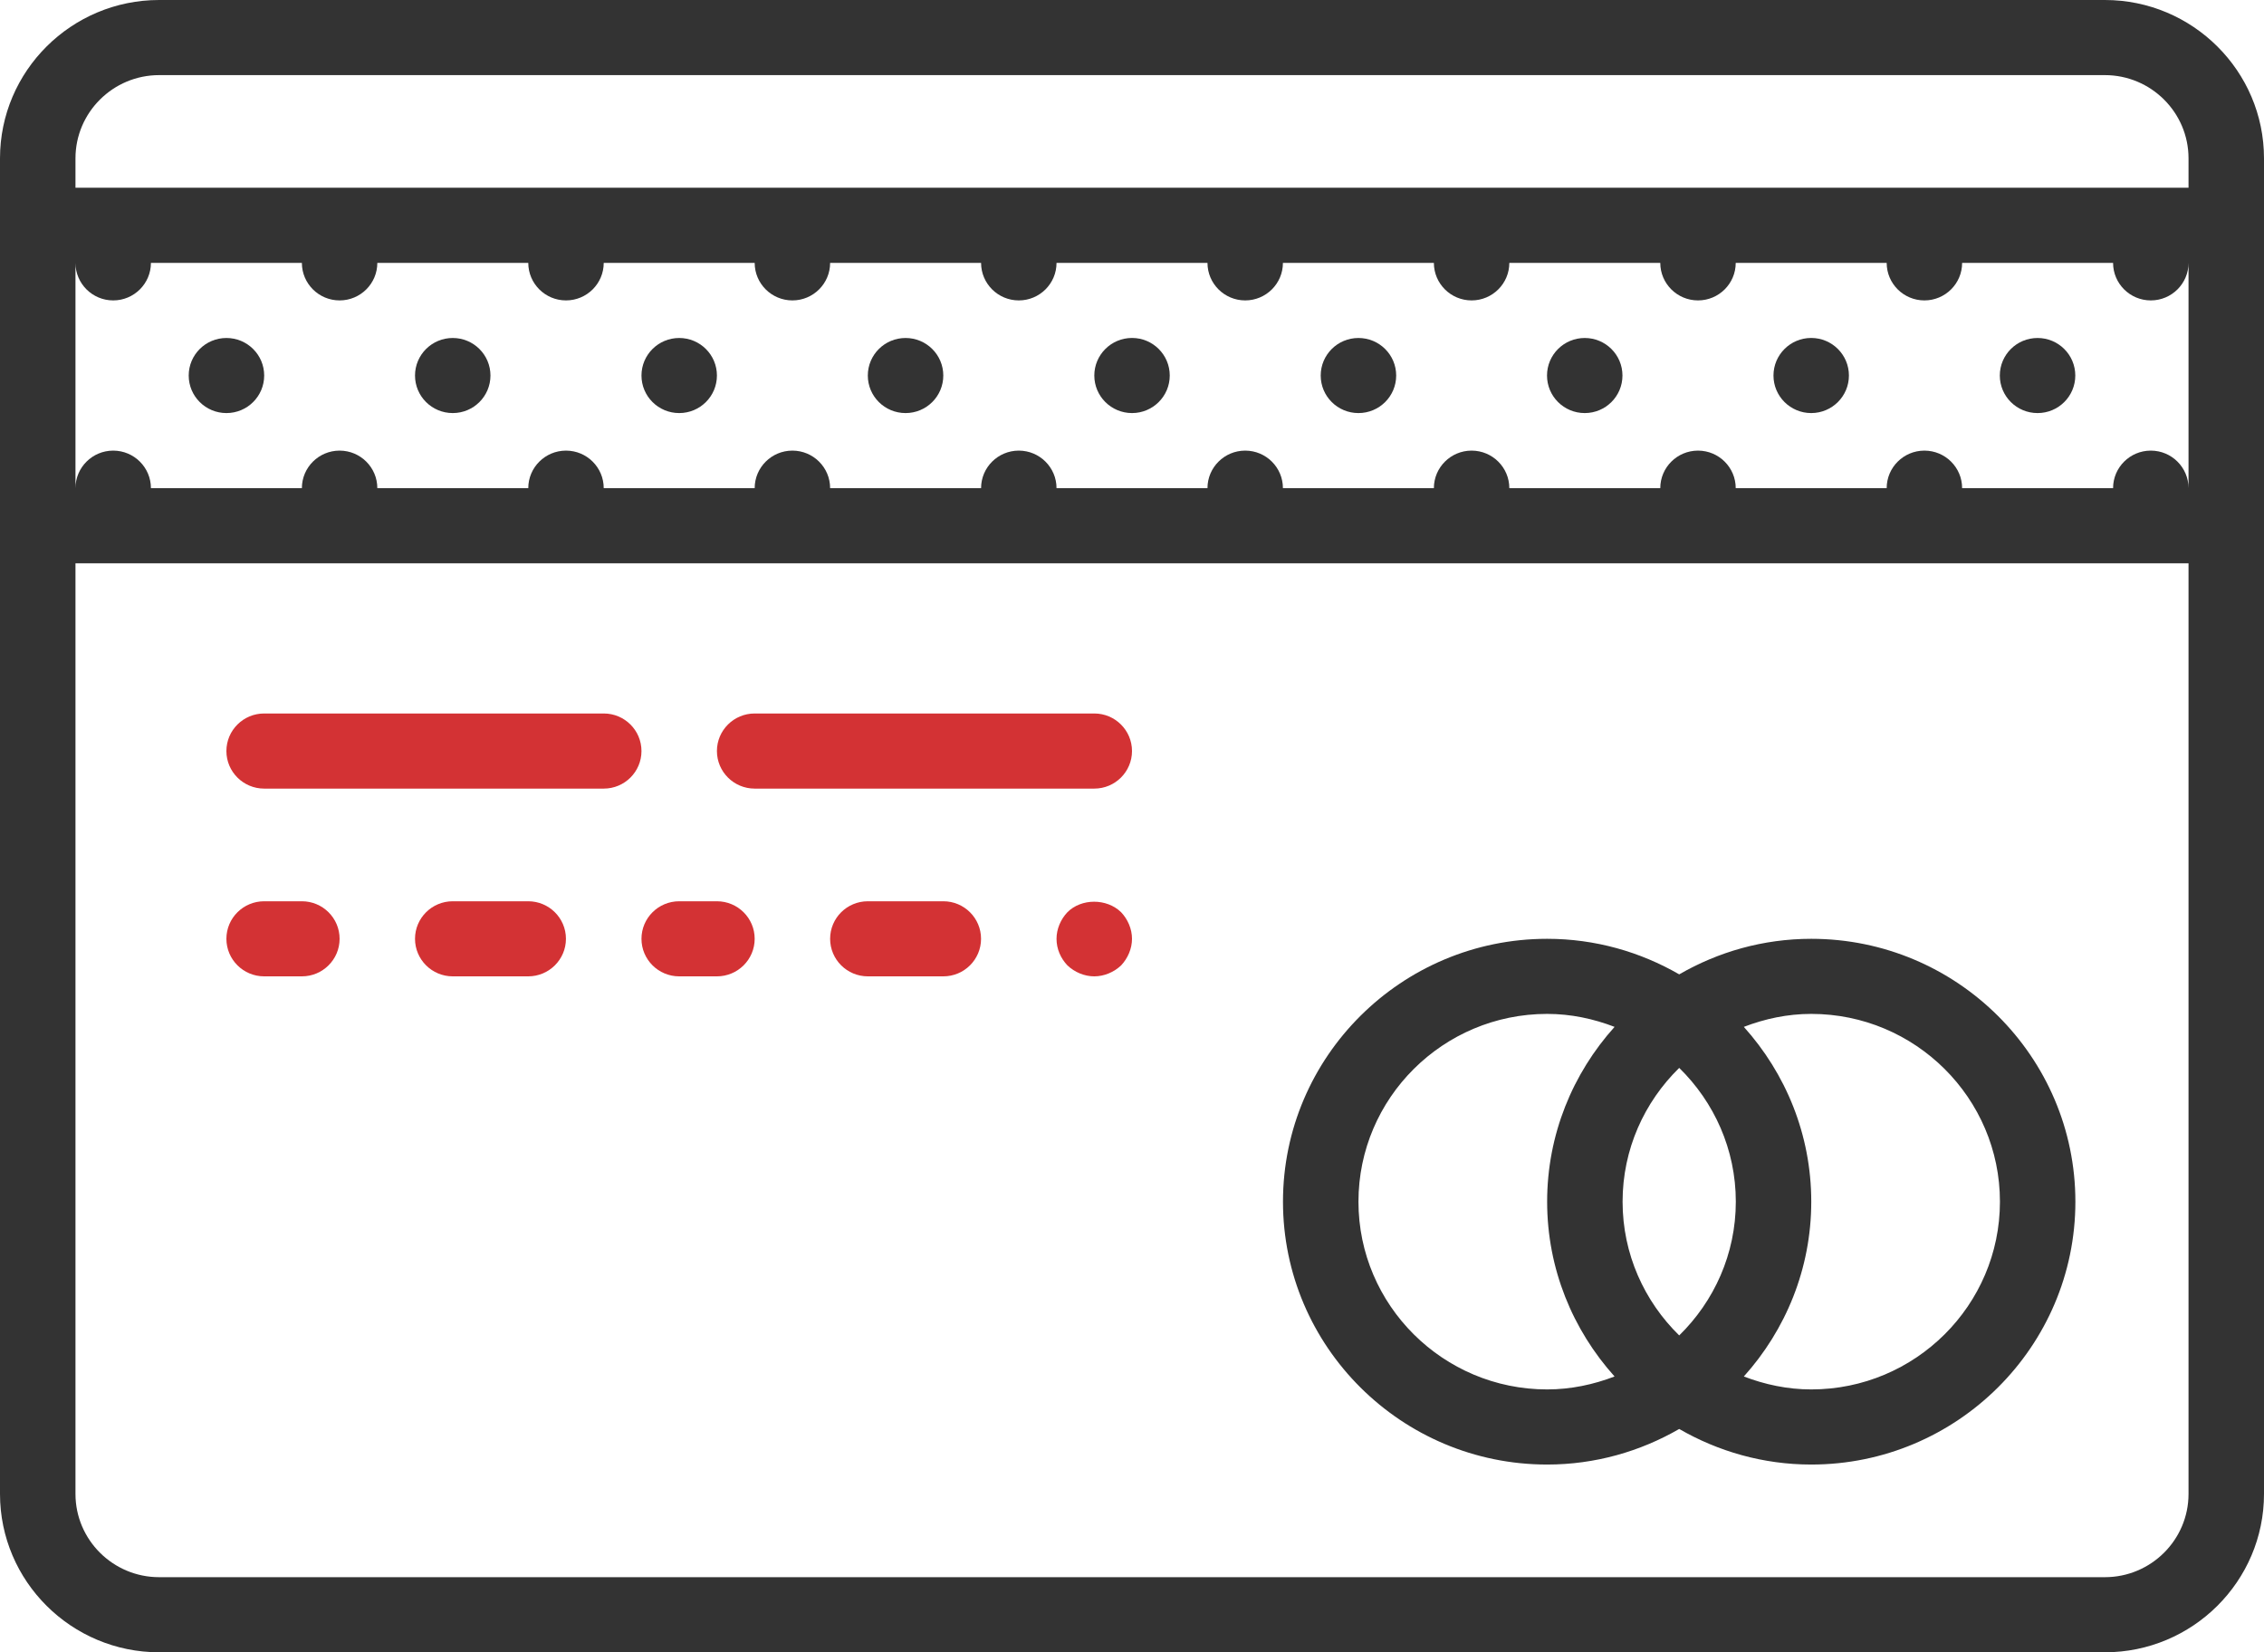<svg width="74" height="54" viewBox="0 0 74 54" fill="none" xmlns="http://www.w3.org/2000/svg">
<path d="M68.799 0H5.201C2.333 0 0 2.322 0 5.175V6.136V18.409V48.825C0 51.678 2.333 54 5.201 54H68.799C71.666 54 74 51.678 74 48.825V18.409V6.136V5.175C74 2.322 71.666 0 68.799 0ZM3.7 9.818C4.381 9.818 4.933 9.268 4.933 8.591H9.867C9.867 9.268 10.419 9.818 11.1 9.818C11.781 9.818 12.333 9.268 12.333 8.591H17.267C17.267 9.268 17.819 9.818 18.5 9.818C19.181 9.818 19.733 9.268 19.733 8.591H24.667C24.667 9.268 25.219 9.818 25.9 9.818C26.581 9.818 27.133 9.268 27.133 8.591H32.067C32.067 9.268 32.619 9.818 33.3 9.818C33.981 9.818 34.533 9.268 34.533 8.591H39.467C39.467 9.268 40.019 9.818 40.7 9.818C41.381 9.818 41.933 9.268 41.933 8.591H46.867C46.867 9.268 47.419 9.818 48.1 9.818C48.781 9.818 49.333 9.268 49.333 8.591H54.267C54.267 9.268 54.819 9.818 55.5 9.818C56.181 9.818 56.733 9.268 56.733 8.591H61.667C61.667 9.268 62.219 9.818 62.9 9.818C63.581 9.818 64.133 9.268 64.133 8.591H69.067C69.067 9.268 69.619 9.818 70.3 9.818C70.981 9.818 71.533 9.268 71.533 8.591V15.954C71.533 15.277 70.981 14.727 70.3 14.727C69.619 14.727 69.067 15.277 69.067 15.954H64.133C64.133 15.277 63.581 14.727 62.9 14.727C62.219 14.727 61.667 15.277 61.667 15.954H56.733C56.733 15.277 56.181 14.727 55.5 14.727C54.819 14.727 54.267 15.277 54.267 15.954H49.333C49.333 15.277 48.781 14.727 48.1 14.727C47.419 14.727 46.867 15.277 46.867 15.954H41.933C41.933 15.277 41.381 14.727 40.7 14.727C40.019 14.727 39.467 15.277 39.467 15.954H34.533C34.533 15.277 33.981 14.727 33.3 14.727C32.619 14.727 32.067 15.277 32.067 15.954H27.133C27.133 15.277 26.581 14.727 25.9 14.727C25.219 14.727 24.667 15.277 24.667 15.954H19.733C19.733 15.277 19.181 14.727 18.5 14.727C17.819 14.727 17.267 15.277 17.267 15.954H12.333C12.333 15.277 11.781 14.727 11.1 14.727C10.419 14.727 9.867 15.277 9.867 15.954H4.933C4.933 15.277 4.381 14.727 3.7 14.727C3.019 14.727 2.467 15.277 2.467 15.954V8.591C2.467 9.268 3.019 9.818 3.7 9.818ZM71.533 48.825C71.533 50.324 70.307 51.545 68.799 51.545H5.201C3.694 51.545 2.467 50.324 2.467 48.825V18.409H71.533V48.825ZM2.467 6.136V5.175C2.467 3.676 3.694 2.455 5.201 2.455H68.799C70.307 2.455 71.533 3.676 71.533 5.175V6.136H2.467Z" fill="#333333"/>
<path d="M8.634 25.773H19.734C20.415 25.773 20.967 25.223 20.967 24.546C20.967 23.868 20.415 23.318 19.734 23.318H8.634C7.953 23.318 7.4 23.868 7.4 24.546C7.4 25.223 7.953 25.773 8.634 25.773Z" fill="#D33234"/>
<path d="M24.667 25.773H35.767C36.448 25.773 37 25.223 37 24.545C37 23.868 36.448 23.318 35.767 23.318H24.667C23.986 23.318 23.433 23.868 23.433 24.545C23.433 25.223 23.986 25.773 24.667 25.773Z" fill="#D33234"/>
<path d="M8.634 31.909H9.867C10.548 31.909 11.1 31.359 11.1 30.682C11.1 30.004 10.548 29.455 9.867 29.455H8.634C7.953 29.455 7.4 30.004 7.4 30.682C7.4 31.359 7.953 31.909 8.634 31.909Z" fill="#D33234"/>
<path d="M17.265 29.455H14.798C14.117 29.455 13.565 30.004 13.565 30.682C13.565 31.359 14.117 31.909 14.798 31.909H17.265C17.945 31.909 18.498 31.359 18.498 30.682C18.498 30.004 17.945 29.455 17.265 29.455Z" fill="#D33234"/>
<path d="M22.2 31.909H23.433C24.114 31.909 24.667 31.359 24.667 30.682C24.667 30.004 24.114 29.455 23.433 29.455H22.2C21.519 29.455 20.967 30.004 20.967 30.682C20.967 31.359 21.519 31.909 22.2 31.909Z" fill="#D33234"/>
<path d="M30.833 29.455H28.366C27.685 29.455 27.133 30.004 27.133 30.682C27.133 31.359 27.685 31.909 28.366 31.909H30.833C31.514 31.909 32.066 31.359 32.066 30.682C32.066 30.004 31.514 29.455 30.833 29.455Z" fill="#D33234"/>
<path d="M34.891 29.811C34.669 30.044 34.533 30.363 34.533 30.682C34.533 31.013 34.669 31.32 34.891 31.553C35.125 31.774 35.446 31.909 35.766 31.909C36.087 31.909 36.408 31.774 36.642 31.553C36.864 31.32 37 31.001 37 30.682C37 30.363 36.864 30.044 36.642 29.811C36.173 29.356 35.347 29.356 34.891 29.811Z" fill="#D33234"/>
<path d="M29.599 13.5C30.28 13.5 30.832 12.951 30.832 12.273C30.832 11.595 30.28 11.046 29.599 11.046C28.917 11.046 28.365 11.595 28.365 12.273C28.365 12.951 28.917 13.5 29.599 13.5Z" fill="#333333"/>
<path d="M37.001 13.5C37.682 13.5 38.234 12.95 38.234 12.273C38.234 11.595 37.682 11.045 37.001 11.045C36.32 11.045 35.768 11.595 35.768 12.273C35.768 12.95 36.32 13.5 37.001 13.5Z" fill="#333333"/>
<path d="M22.2 13.5C22.881 13.5 23.433 12.951 23.433 12.273C23.433 11.595 22.881 11.046 22.2 11.046C21.519 11.046 20.967 11.595 20.967 12.273C20.967 12.951 21.519 13.5 22.2 13.5Z" fill="#333333"/>
<path d="M7.401 13.5C8.082 13.5 8.635 12.951 8.635 12.273C8.635 11.595 8.082 11.046 7.401 11.046C6.72 11.046 6.168 11.595 6.168 12.273C6.168 12.951 6.72 13.5 7.401 13.5Z" fill="#333333"/>
<path d="M14.798 13.5C15.479 13.5 16.031 12.951 16.031 12.273C16.031 11.595 15.479 11.046 14.798 11.046C14.117 11.046 13.565 11.595 13.565 12.273C13.565 12.951 14.117 13.5 14.798 13.5Z" fill="#333333"/>
<path d="M66.599 13.5C67.28 13.5 67.832 12.951 67.832 12.273C67.832 11.595 67.28 11.046 66.599 11.046C65.917 11.046 65.365 11.595 65.365 12.273C65.365 12.951 65.917 13.5 66.599 13.5Z" fill="#333333"/>
<path d="M59.2 13.5C59.881 13.5 60.433 12.95 60.433 12.273C60.433 11.595 59.881 11.045 59.2 11.045C58.519 11.045 57.967 11.595 57.967 12.273C57.967 12.95 58.519 13.5 59.2 13.5Z" fill="#333333"/>
<path d="M44.401 13.5C45.083 13.5 45.635 12.951 45.635 12.273C45.635 11.595 45.083 11.046 44.401 11.046C43.72 11.046 43.168 11.595 43.168 12.273C43.168 12.951 43.72 13.5 44.401 13.5Z" fill="#333333"/>
<path d="M51.798 13.5C52.479 13.5 53.031 12.951 53.031 12.273C53.031 11.595 52.479 11.046 51.798 11.046C51.117 11.046 50.565 11.595 50.565 12.273C50.565 12.951 51.117 13.5 51.798 13.5Z" fill="#333333"/>
<path d="M50.569 47.864C52.143 47.864 53.614 47.435 54.886 46.701C56.157 47.435 57.629 47.864 59.202 47.864C63.962 47.864 67.835 44.01 67.835 39.273C67.835 34.535 63.962 30.682 59.202 30.682C57.629 30.682 56.157 31.11 54.886 31.844C53.614 31.11 52.143 30.682 50.569 30.682C45.808 30.682 41.935 34.535 41.935 39.273C41.935 44.01 45.808 47.864 50.569 47.864ZM53.035 39.273C53.035 37.562 53.746 36.016 54.886 34.901C56.025 36.016 56.736 37.562 56.736 39.273C56.736 40.983 56.025 42.53 54.886 43.644C53.746 42.53 53.035 40.983 53.035 39.273ZM65.369 39.273C65.369 42.656 62.602 45.409 59.202 45.409C58.424 45.409 57.685 45.249 56.998 44.986C58.364 43.466 59.202 41.467 59.202 39.273C59.202 37.078 58.364 35.079 56.998 33.56C57.685 33.296 58.424 33.136 59.202 33.136C62.602 33.136 65.369 35.889 65.369 39.273ZM50.569 33.136C51.347 33.136 52.086 33.296 52.773 33.56C51.407 35.079 50.569 37.078 50.569 39.273C50.569 41.467 51.407 43.466 52.773 44.986C52.086 45.249 51.347 45.409 50.569 45.409C47.169 45.409 44.402 42.656 44.402 39.273C44.402 35.889 47.169 33.136 50.569 33.136Z" fill="#333333"/>
</svg>
